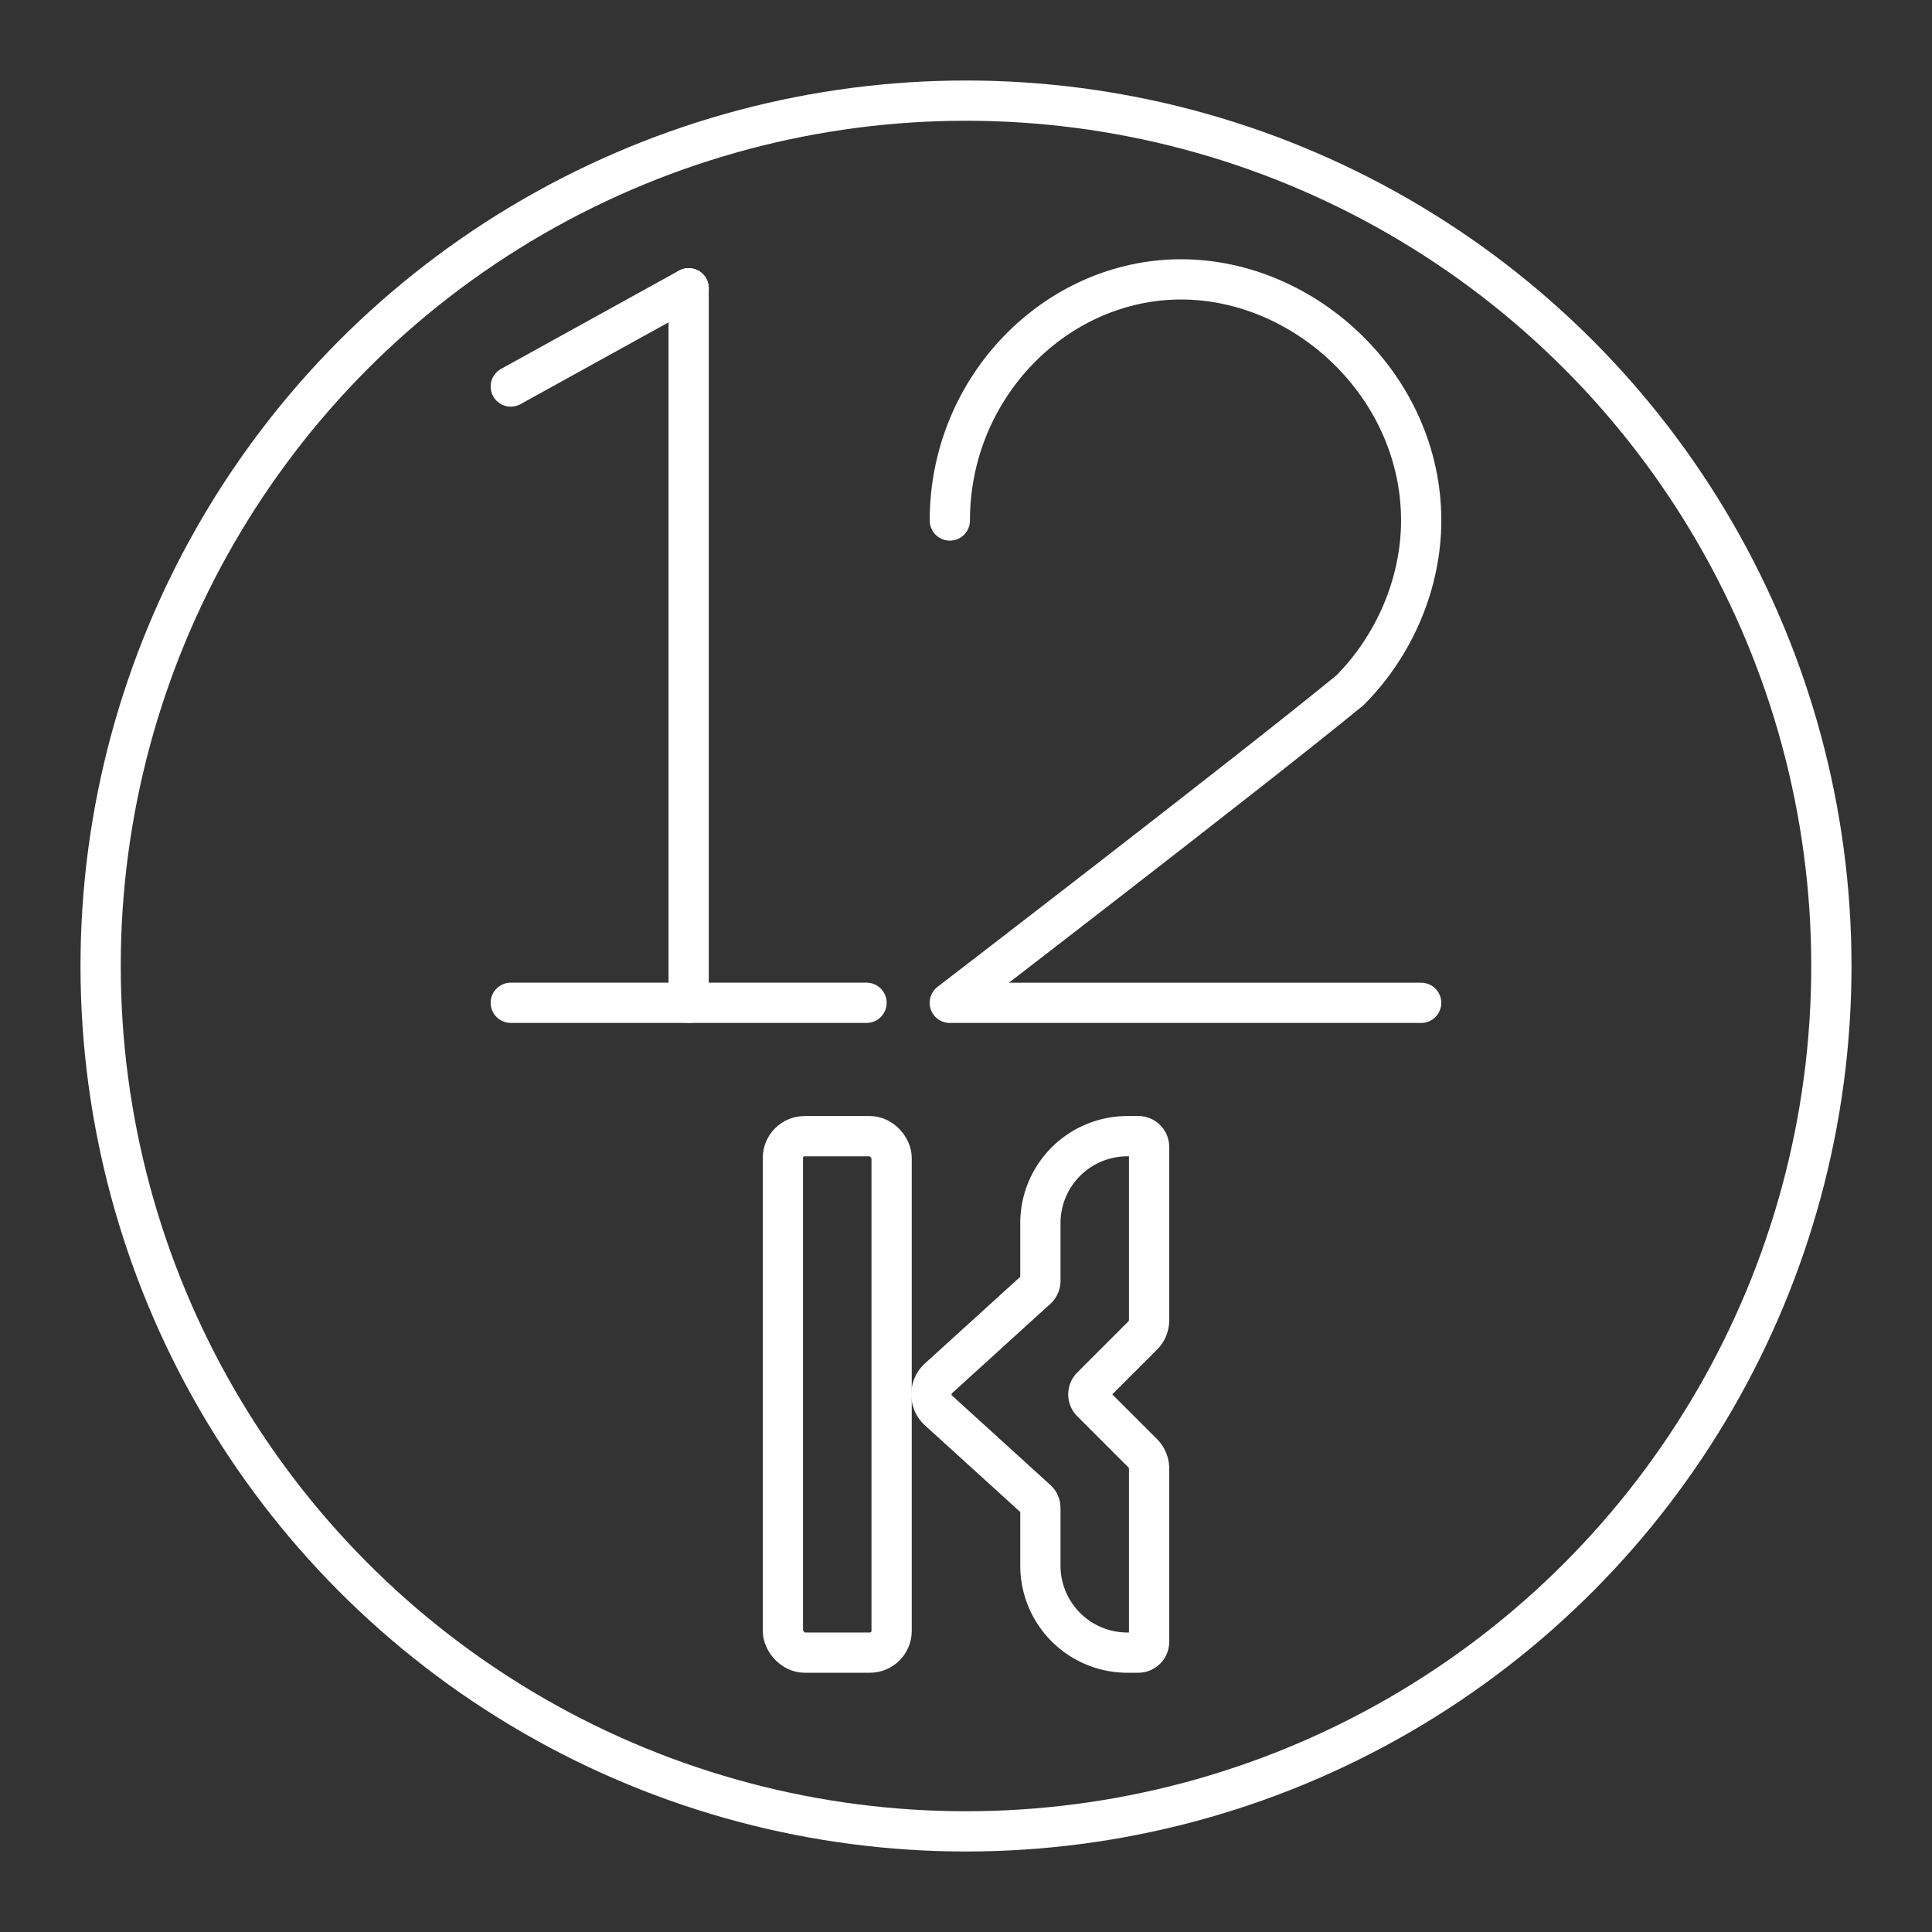 <?xml version="1.0" encoding="UTF-8"?>
<svg version="1.1" viewBox="0 0 48 48" xml:space="preserve" xmlns="http://www.w3.org/2000/svg"><rect x="0" y="0" width="48" height="48" fill="#333333" stroke="none"/><defs><style>.a{fill:none;stroke:#fff;stroke-linecap:round;stroke-linejoin:round;}</style><style>.a{fill:none;stroke:#fff;stroke-linecap:round;stroke-linejoin:round;}</style></defs><circle class="a" cx="24" cy="24" r="21.5"/><rect class="a" x="19.451" y="28.228" width="2.701" height="12.831" rx=".54"/><path class="a" d="m28.279 28.228h-0.27a2.161 2.161 0 0 0-2.161 2.161v1.434a0.27 0.27 0 0 1-0.088 0.2l-2.443 2.221a0.54 0.54 0 0 0 0 0.799l2.443 2.221a0.27 0.27 0 0 1 0.088 0.2v1.434a2.161 2.161 0 0 0 2.161 2.161h0.27a0.27 0.27 0 0 0 0.27-0.27v-4.301a0.54 0.54 0 0 0-0.158-0.382l-1.272-1.272a0.27 0.27 0 0 1 0-0.382l1.272-1.272a0.54 0.54 0 0 0 0.158-0.382v-4.301a0.27 0.27 0 0 0-0.27-0.27z"/><g fill="none" stroke="#fff" stroke-linecap="round" stroke-linejoin="round" stroke-miterlimit="10"><line class="st0" x1="12.69" x2="21.529" y1="24.914" y2="24.914"/><line class="st0" x1="12.69" x2="17.109" y1="9.603" y2="7.162"/><line class="st0" x1="17.109" x2="17.109" y1="7.162" y2="24.914"/><path class="st0" d="m23.598 12.932c0-3.329 2.652-5.991 5.745-5.991 3.094 0 5.966 2.663 5.966 5.991 0 1.553-0.663 3.107-1.768 4.216-2.431 1.997-9.944 7.767-9.944 7.767h11.711" enable-background="new 0 0 380 200"/></g></svg>

